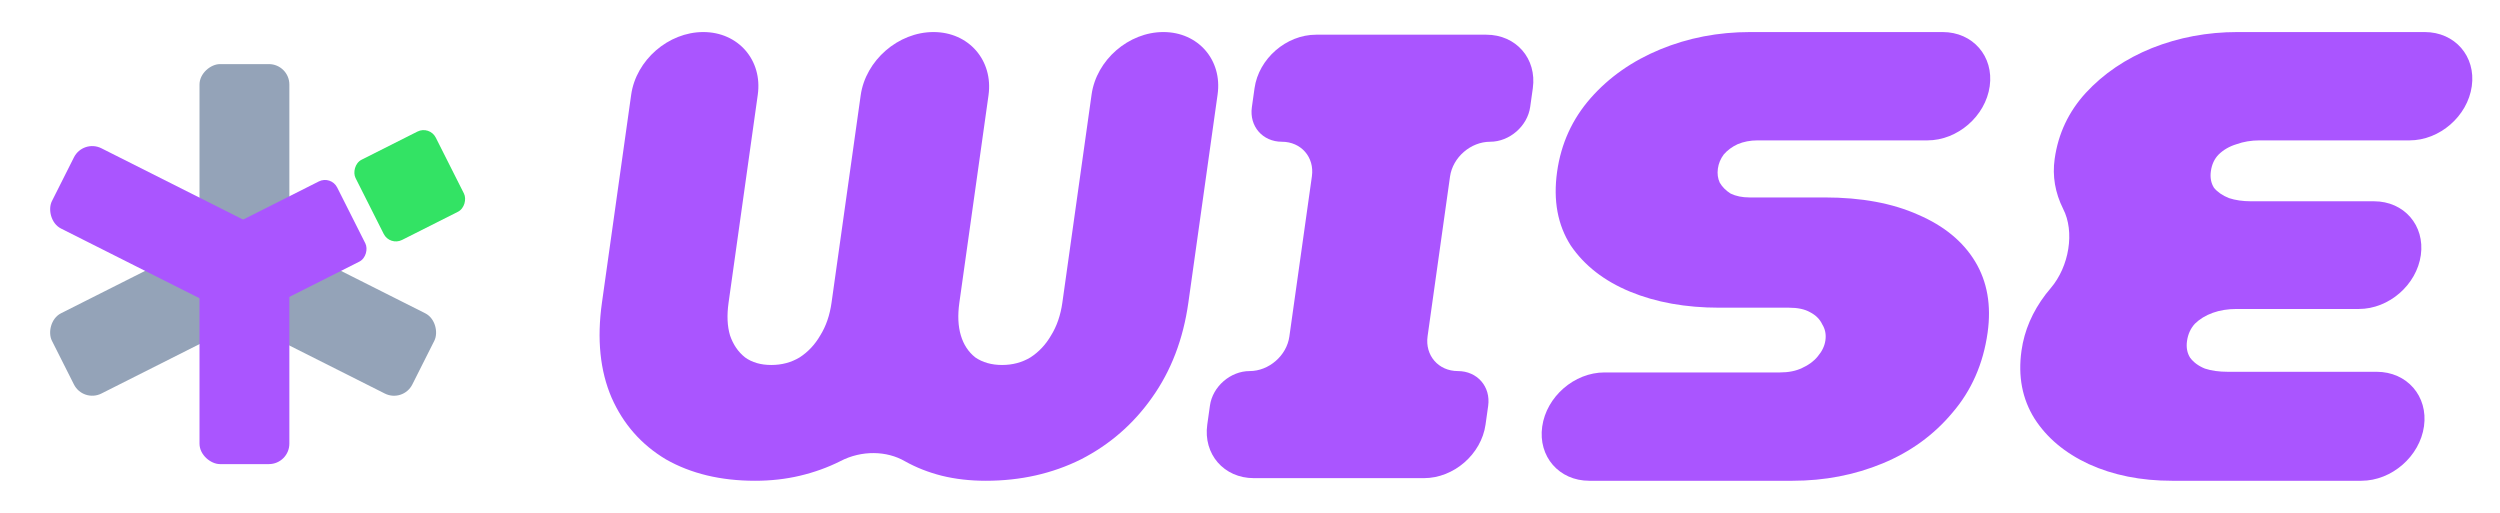<svg width="117" height="24" viewBox="0 0 117 24" fill="none" xmlns="http://www.w3.org/2000/svg">
<g clip-path="url(#clip0_1698_1024)">
<rect width="11.383" height="4.205" rx="0.957" transform="matrix(0.893 -0.45 -0.45 -0.893 3.891 18.848)" fill="#94A3B8"/>
<rect x="10.589" y="9.975" width="11.383" height="4.205" rx="0.957" transform="rotate(26.717 10.589 9.975)" fill="#94A3B8"/>
<rect x="9.337" y="14.383" width="11.383" height="4.205" rx="0.957" transform="rotate(-90 9.337 14.383)" fill="#94A3B8"/>
<rect x="3.891" y="6.509" width="11.383" height="4.205" rx="0.957" transform="rotate(26.717 3.891 6.509)" fill="#AA55FF"/>
<rect width="7.61" height="4.205" rx="0.638" transform="matrix(0.893 -0.45 -0.45 -0.893 10.589 15.383)" fill="#AA55FF"/>
<rect width="4.204" height="4.205" rx="0.638" transform="matrix(0.893 -0.45 -0.45 -0.893 18.245 11.517)" fill="#33E364"/>
<rect width="11.383" height="4.205" rx="0.957" transform="matrix(-4.37114e-08 1 1 4.37114e-08 9.337 10.337)" fill="#AA55FF"/>
<g clip-path="url(#clip1_1698_1024)">
<path d="M35.335 22.5C33.728 22.5 32.339 22.166 31.166 21.499C30.015 20.811 29.168 19.849 28.623 18.612C28.082 17.355 27.931 15.873 28.171 14.165L29.539 4.434C29.767 2.814 31.278 1.5 32.914 1.5V1.5C34.55 1.5 35.692 2.814 35.464 4.434L34.097 14.165C34.014 14.754 34.036 15.264 34.165 15.696C34.312 16.128 34.547 16.472 34.87 16.727C35.197 16.963 35.605 17.081 36.097 17.081C36.588 17.081 37.03 16.963 37.422 16.727C37.817 16.472 38.139 16.128 38.389 15.696C38.658 15.264 38.833 14.754 38.916 14.165L40.28 4.462C40.51 2.826 42.035 1.5 43.687 1.5V1.5C45.339 1.5 46.492 2.826 46.262 4.462L44.898 14.165C44.815 14.754 44.838 15.264 44.967 15.696C45.095 16.128 45.321 16.472 45.644 16.727C45.989 16.963 46.407 17.081 46.898 17.081C47.39 17.081 47.831 16.963 48.224 16.727C48.619 16.472 48.941 16.128 49.191 15.696C49.459 15.264 49.635 14.754 49.718 14.165L51.087 4.42C51.314 2.807 52.818 1.5 54.446 1.5V1.5C56.075 1.5 57.211 2.807 56.984 4.42L55.615 14.165C55.375 15.873 54.807 17.355 53.912 18.612C53.039 19.849 51.931 20.811 50.587 21.499C49.245 22.166 47.762 22.5 46.137 22.5C45.4 22.5 44.711 22.422 44.072 22.264C43.451 22.107 42.878 21.881 42.352 21.587V21.587C41.499 21.091 40.326 21.067 39.339 21.576C39.333 21.58 39.326 21.584 39.319 21.587C38.73 21.881 38.102 22.107 37.438 22.264C36.773 22.422 36.072 22.5 35.335 22.5Z" fill="#AA55FF"/>
<path d="M58.678 22.377C57.28 22.377 56.305 21.255 56.5 19.871L56.625 18.982C56.75 18.09 57.583 17.366 58.484 17.366V17.366C59.385 17.366 60.217 16.643 60.342 15.75L61.397 8.25C61.522 7.357 60.893 6.634 59.992 6.634V6.634C59.091 6.634 58.462 5.91 58.587 5.018L58.712 4.129C58.907 2.745 60.197 1.624 61.594 1.624L69.558 1.624C70.955 1.624 71.93 2.745 71.736 4.129L71.613 5.003C71.486 5.904 70.646 6.634 69.737 6.634V6.634C68.828 6.634 67.988 7.364 67.861 8.264L66.811 15.736C66.685 16.636 67.319 17.366 68.229 17.366V17.366C69.138 17.366 69.773 18.096 69.646 18.997L69.523 19.871C69.329 21.255 68.038 22.377 66.641 22.377L58.678 22.377Z" fill="#AA55FF"/>
<path d="M74.378 22.5C72.965 22.5 71.978 21.365 72.175 19.965V19.965C72.371 18.565 73.677 17.43 75.091 17.43L83.297 17.43C83.708 17.43 84.056 17.36 84.342 17.22C84.651 17.08 84.894 16.9 85.07 16.68C85.273 16.44 85.393 16.19 85.429 15.93C85.469 15.65 85.419 15.4 85.281 15.18C85.17 14.94 84.979 14.75 84.709 14.61C84.462 14.47 84.134 14.4 83.723 14.4L80.461 14.4C78.89 14.4 77.499 14.15 76.288 13.65C75.078 13.15 74.152 12.43 73.511 11.49C72.897 10.53 72.684 9.38 72.872 8.04C73.057 6.72 73.582 5.57 74.444 4.59C75.307 3.61 76.393 2.85 77.701 2.31C79.009 1.77 80.413 1.5 81.911 1.5L90.915 1.5C92.329 1.5 93.315 2.635 93.119 4.035V4.035C92.922 5.435 91.616 6.57 90.202 6.57L82.25 6.57C81.911 6.57 81.601 6.63 81.318 6.75C81.06 6.87 80.844 7.03 80.671 7.23C80.522 7.43 80.43 7.65 80.397 7.89C80.363 8.13 80.392 8.35 80.485 8.55C80.602 8.75 80.772 8.92 80.994 9.06C81.243 9.18 81.536 9.24 81.874 9.24L85.391 9.24C87.107 9.24 88.567 9.51 89.772 10.05C90.98 10.57 91.868 11.3 92.437 12.24C93.005 13.18 93.2 14.29 93.02 15.57C92.815 17.03 92.264 18.28 91.369 19.32C90.498 20.36 89.408 21.15 88.1 21.69C86.791 22.23 85.388 22.5 83.89 22.5L74.378 22.5Z" fill="#AA55FF"/>
<path d="M101.651 22.5C100.195 22.5 98.896 22.24 97.756 21.72C96.639 21.2 95.792 20.49 95.215 19.59C94.64 18.67 94.437 17.61 94.606 16.41C94.738 15.47 95.116 14.59 95.741 13.77C95.815 13.675 95.89 13.583 95.968 13.492C96.847 12.464 97.101 10.836 96.557 9.78V9.78C96.178 9.02 96.045 8.24 96.158 7.44C96.323 6.26 96.808 5.23 97.612 4.35C98.442 3.45 99.475 2.75 100.71 2.25C101.97 1.75 103.304 1.5 104.712 1.5L113.476 1.5C114.89 1.5 115.877 2.635 115.68 4.035V4.035C115.483 5.435 114.178 6.57 112.764 6.57L105.747 6.57C105.359 6.57 104.998 6.63 104.666 6.75C104.336 6.85 104.059 7.01 103.834 7.23C103.636 7.43 103.514 7.69 103.469 8.01C103.427 8.31 103.476 8.57 103.615 8.79C103.781 8.99 104.013 9.15 104.312 9.27C104.613 9.37 104.958 9.42 105.347 9.42L111.104 9.42C112.51 9.42 113.49 10.548 113.295 11.94V11.94C113.099 13.332 111.801 14.46 110.396 14.46L104.675 14.46C104.262 14.46 103.89 14.52 103.557 14.64C103.225 14.76 102.946 14.93 102.721 15.15C102.52 15.37 102.397 15.64 102.352 15.96C102.31 16.26 102.358 16.52 102.497 16.74C102.661 16.96 102.892 17.13 103.19 17.25C103.492 17.35 103.849 17.4 104.262 17.4L111.227 17.4C112.649 17.4 113.641 18.542 113.443 19.95V19.95C113.245 21.358 111.932 22.5 110.51 22.5L101.651 22.5Z" fill="#AA55FF"/>
</g>
</g>
<defs>
<clipPath id="clip0_1698_1024">
<rect width="116.037" height="24" fill="white"/>
</clipPath>
<clipPath id="clip1_1698_1024">
<rect width="89.037" height="21" fill="white" transform="translate(27 1.5)"/>
</clipPath>
</defs>
</svg>
